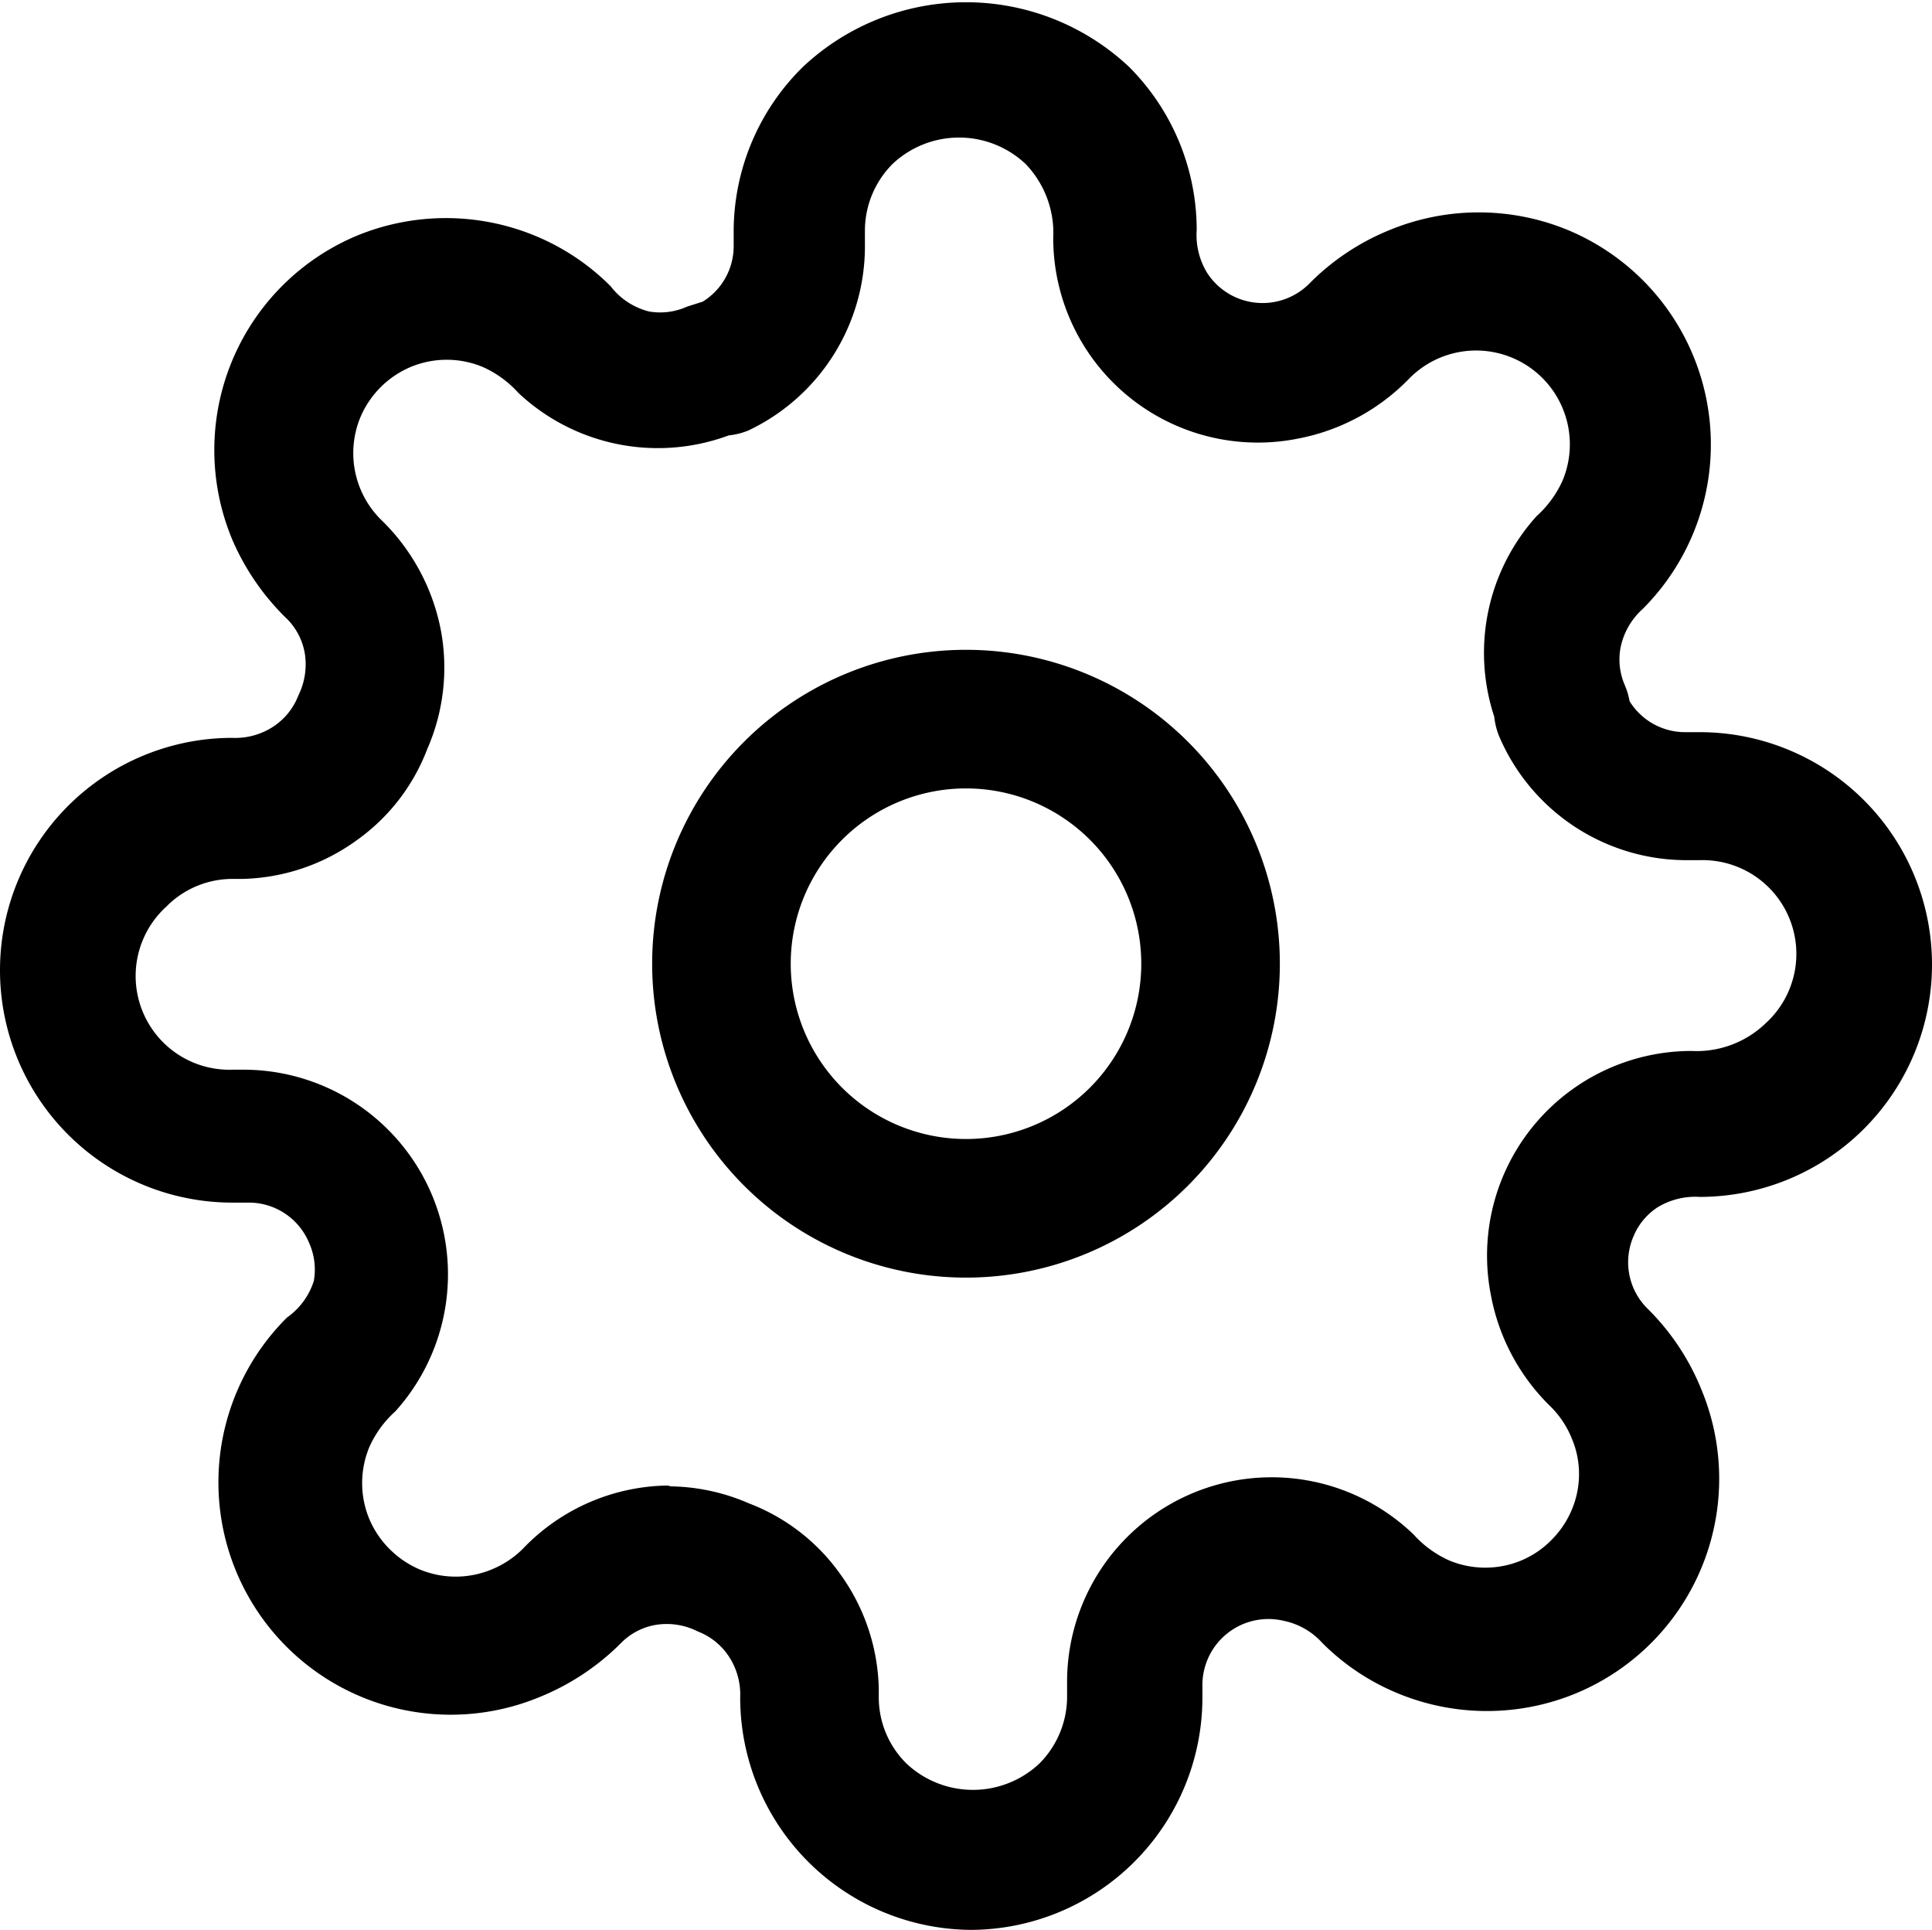 <svg xmlns="http://www.w3.org/2000/svg" viewBox="0 0 23.7 23.67"><title>settings</title><path d="M12,15.85A3.85,3.85,0,1,1,15.85,12,3.85,3.85,0,0,1,12,15.85Zm0-6A2.15,2.15,0,1,0,14.15,12,2.15,2.15,0,0,0,12,9.85Z" transform="translate(-0.15 -0.18)"/><path d="M12.08,23.85A2.85,2.85,0,0,1,9.23,21a.85.85,0,0,0-.15-.52.8.8,0,0,0-.37-.29.84.84,0,0,0-.52-.08.78.78,0,0,0-.41.21,3,3,0,0,1-1,.67,2.85,2.85,0,0,1-3.11-4.65A.87.87,0,0,0,4,15.89a.8.8,0,0,0-.06-.47.8.8,0,0,0-.73-.49H3a2.85,2.85,0,0,1,0-5.7.85.85,0,0,0,.52-.15.8.8,0,0,0,.29-.37.86.86,0,0,0,.08-.51.79.79,0,0,0-.21-.42A3,3,0,0,1,3,6.8,2.85,2.85,0,0,1,4.53,3.07a2.87,2.87,0,0,1,2.18,0,2.83,2.83,0,0,1,.93.62A.86.86,0,0,0,8.11,4a.8.8,0,0,0,.47-.06l.19-.06a.8.8,0,0,0,.38-.68V3A2.83,2.83,0,0,1,10,1a2.92,2.92,0,0,1,4,0,2.83,2.83,0,0,1,.83,2,.89.89,0,0,0,.13.53.81.81,0,0,0,1.24.14,2.94,2.94,0,0,1,1-.67,2.87,2.87,0,0,1,2.18,0,2.85,2.85,0,0,1,.92,4.65.87.87,0,0,0-.27.47.79.79,0,0,0,.05.46.88.88,0,0,1,.06.2.8.8,0,0,0,.68.38H21a2.85,2.85,0,0,1,0,5.7.89.89,0,0,0-.52.13.78.78,0,0,0-.29.35h0a.8.8,0,0,0,.16.88,2.94,2.94,0,0,1,.67,1,2.85,2.85,0,0,1-1.54,3.73,2.86,2.86,0,0,1-2.18,0,2.83,2.83,0,0,1-.93-.62.87.87,0,0,0-.47-.27.81.81,0,0,0-1,.79V21a2.85,2.85,0,0,1-2.85,2.85ZM8.34,18.41a2.49,2.49,0,0,1,1,.21,2.44,2.44,0,0,1,1.12.87,2.49,2.49,0,0,1,.47,1.4s0,.1,0,.11a1.14,1.14,0,0,0,.34.81,1.19,1.19,0,0,0,1.63,0,1.16,1.16,0,0,0,.34-.81v-.17A2.51,2.51,0,0,1,17.49,19a1.3,1.3,0,0,0,.44.32,1.15,1.15,0,0,0,.88,0,1.13,1.13,0,0,0,.37-.25,1.16,1.16,0,0,0,.25-.37,1.12,1.12,0,0,0,.09-.44,1.11,1.11,0,0,0-.09-.44,1.16,1.16,0,0,0-.25-.38,2.56,2.56,0,0,1-.74-1.37,2.51,2.51,0,0,1,2.46-3,1.22,1.22,0,0,0,.91-.34,1.15,1.15,0,0,0-.81-2h-.17a2.5,2.5,0,0,1-2.29-1.52.88.88,0,0,1-.06-.24A2.5,2.5,0,0,1,19,6.51a1.3,1.3,0,0,0,.32-.44,1.15,1.15,0,0,0,0-.88,1.15,1.15,0,0,0-1.88-.37,2.57,2.57,0,0,1-1.37.74,2.51,2.51,0,0,1-3-2.46,1.22,1.22,0,0,0-.34-.91,1.19,1.19,0,0,0-1.63,0,1.16,1.16,0,0,0-.34.81v.17A2.5,2.5,0,0,1,9.33,5.46a.85.85,0,0,1-.24.06A2.5,2.5,0,0,1,6.51,5a1.3,1.3,0,0,0-.44-.32,1.15,1.15,0,0,0-.88,0,1.16,1.16,0,0,0-.62.62,1.15,1.15,0,0,0,.25,1.25,2.56,2.56,0,0,1,.74,1.37,2.49,2.49,0,0,1-.17,1.45,2.43,2.43,0,0,1-.87,1.12,2.48,2.48,0,0,1-1.4.47H3a1.14,1.14,0,0,0-.81.34,1.15,1.15,0,0,0,.81,2h.17A2.51,2.51,0,0,1,5,17.49a1.3,1.3,0,0,0-.32.44,1.15,1.15,0,0,0,0,.88,1.15,1.15,0,0,0,.25.37,1.17,1.17,0,0,0,.37.25,1.15,1.15,0,0,0,.88,0,1.17,1.17,0,0,0,.38-.25,2.5,2.5,0,0,1,1.82-.78ZM19.4,15h0Z" transform="translate(-0.15 -0.18)"/></svg>